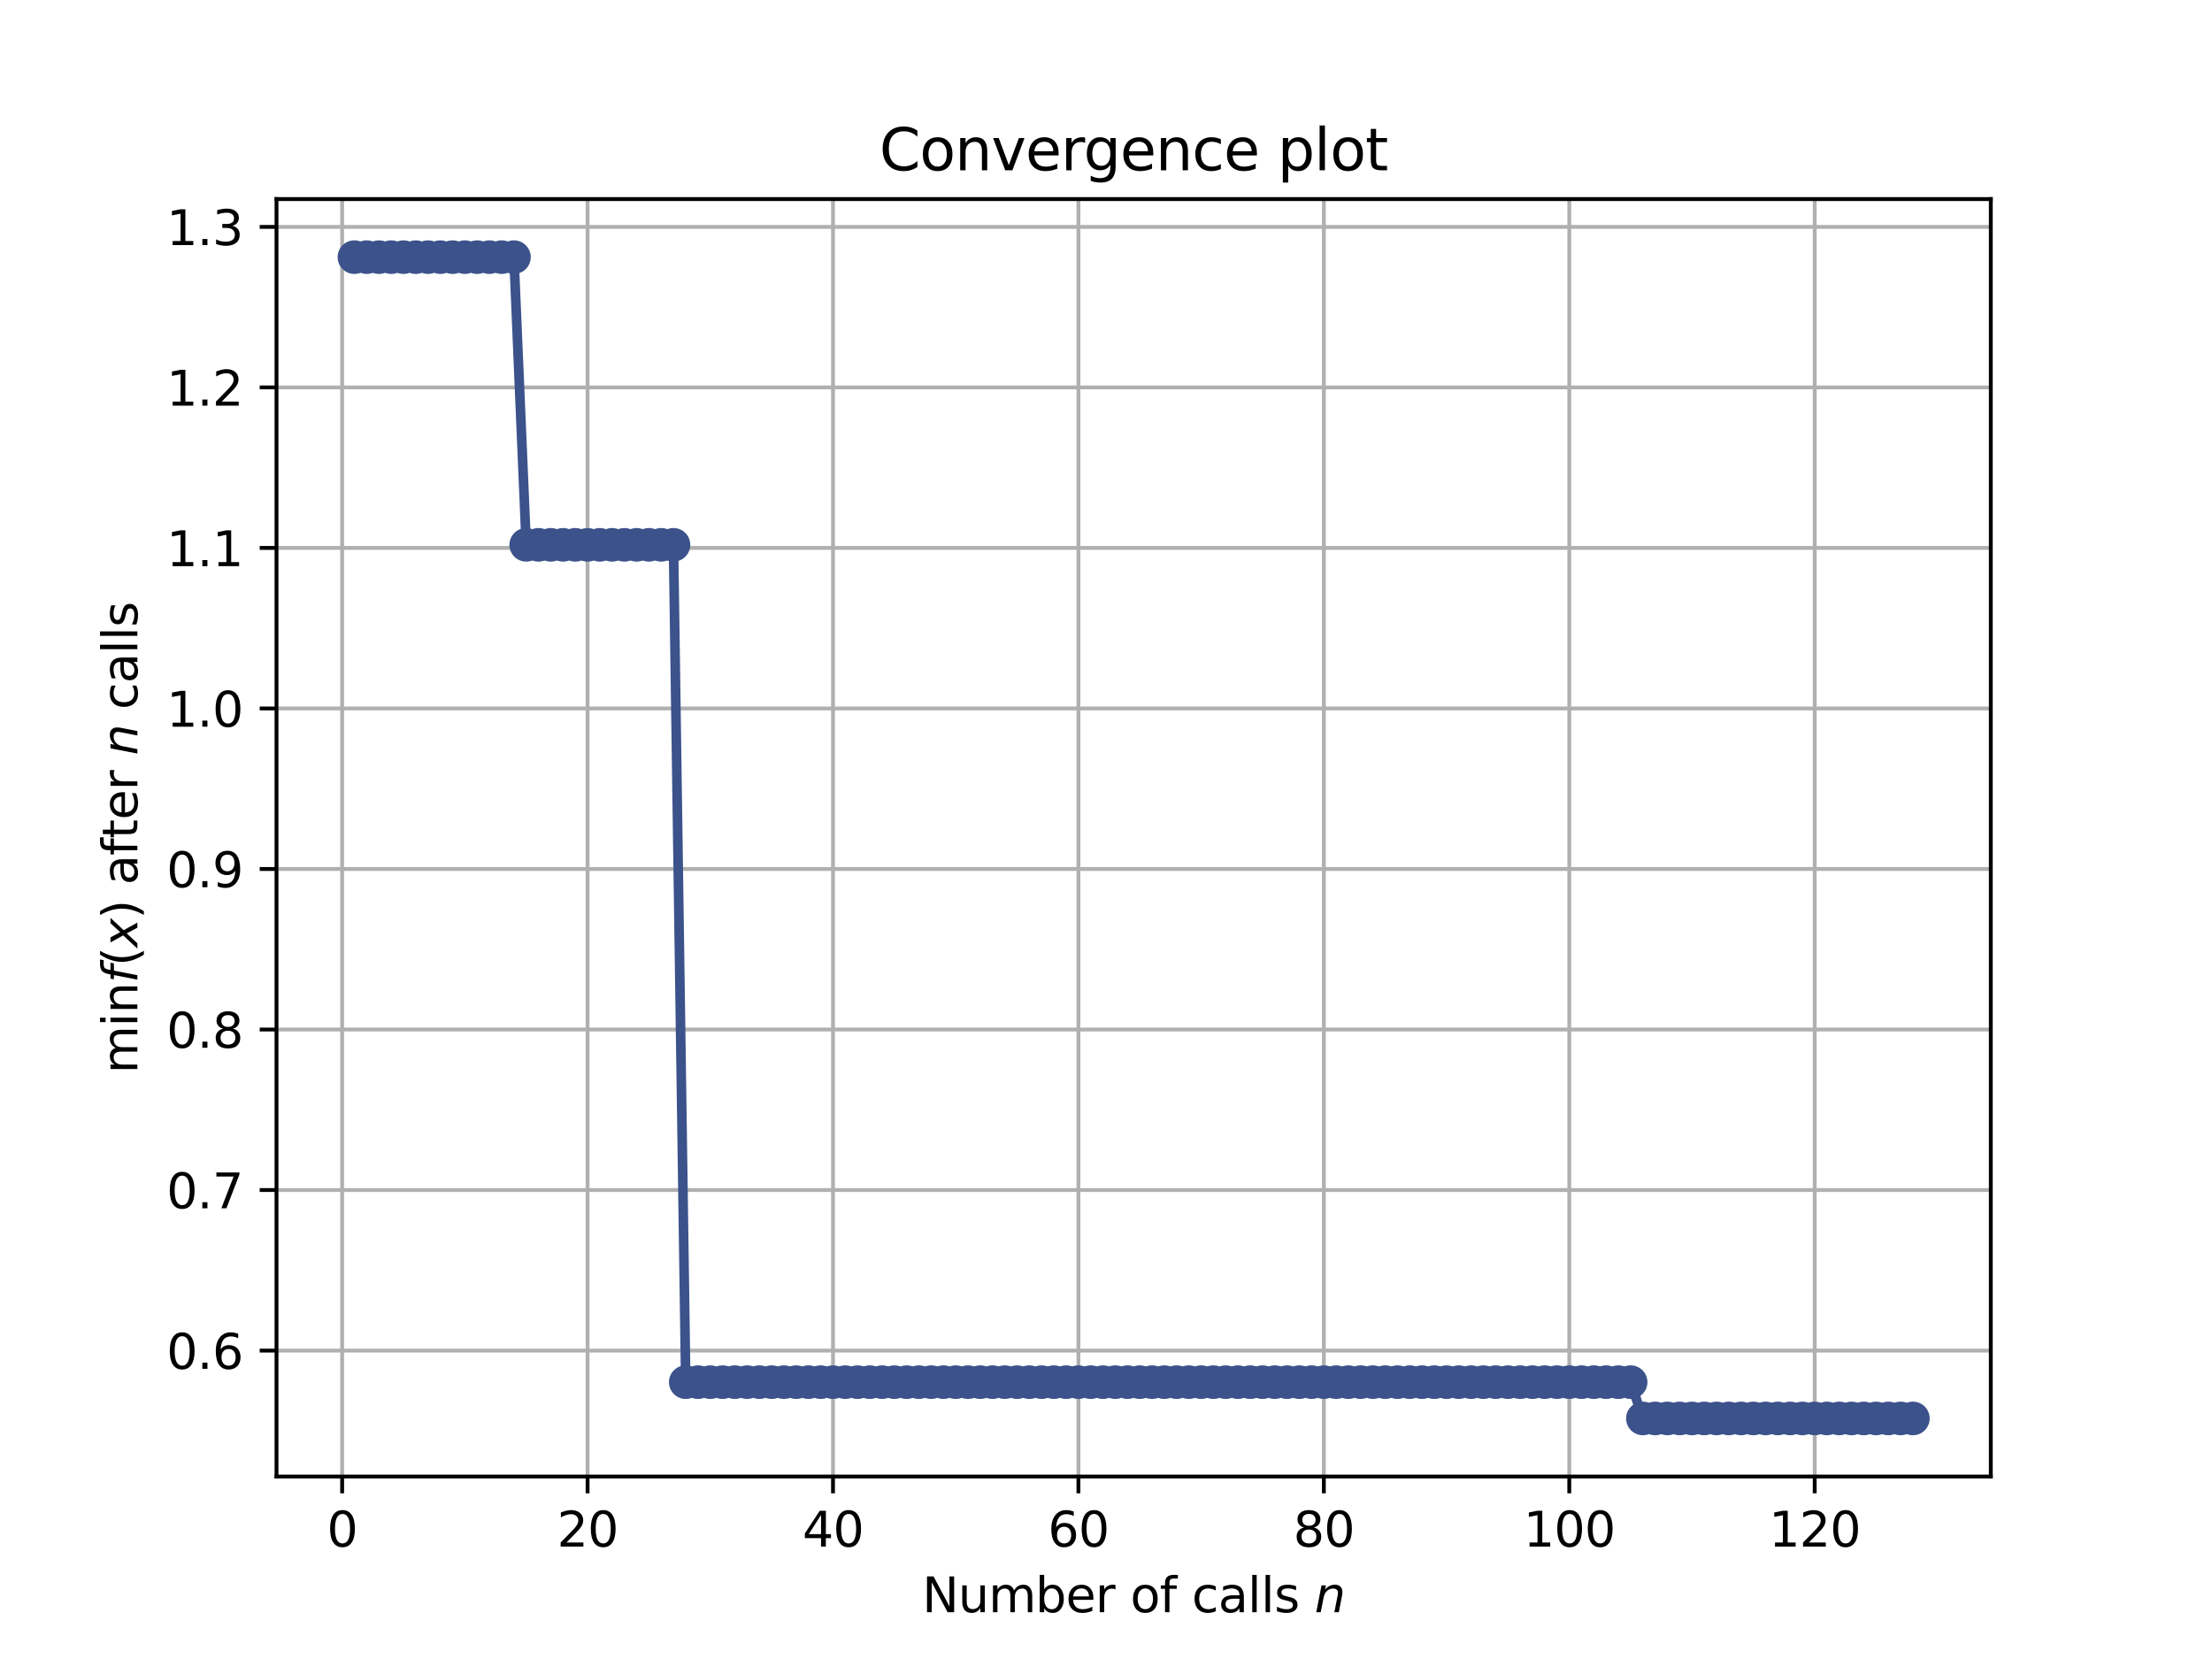 <?xml version="1.0" encoding="utf-8" standalone="no"?>
<!DOCTYPE svg PUBLIC "-//W3C//DTD SVG 1.1//EN"
  "http://www.w3.org/Graphics/SVG/1.1/DTD/svg11.dtd">
<svg height="345.6pt" version="1.1" viewBox="0 0 460.8 345.6" width="460.8pt" xmlns="http://www.w3.org/2000/svg" xmlns:xlink="http://www.w3.org/1999/xlink">
 <defs>
  <style type="text/css">*{stroke-linecap:butt;stroke-linejoin:round;}</style>
 </defs>
 <g id="figure_1">
  <g id="patch_1">
   <path d="M 0 345.6 
L 460.8 345.6 
L 460.8 0 
L 0 0 
z
" style="fill:#ffffff;"/>
  </g>
  <g id="axes_1">
   <g id="patch_2">
    <path d="M 57.6 307.584 
L 414.72 307.584 
L 414.72 41.472 
L 57.6 41.472 
z
" style="fill:#ffffff;"/>
   </g>
   <g id="matplotlib.axis_1">
    <g id="xtick_1">
     <g id="line2d_1">
      <path clip-path="url(#pe9deaa8c9c)" d="M 71.276 307.584 
L 71.276 41.472 
" style="fill:none;stroke:#b0b0b0;stroke-linecap:square;stroke-width:0.8;"/>
     </g>
     <g id="line2d_2">
      <defs>
       <path d="M 0 0 
L 0 3.5 
" id="m6b5980ab63" style="stroke:#000000;stroke-width:0.8;"/>
      </defs>
      <g>
       <use style="stroke:#000000;stroke-width:0.8;" x="71.276" xlink:href="#m6b5980ab63" y="307.584"/>
      </g>
     </g>
     <g id="text_1">
      <!-- 0 -->
      <g transform="translate(68.095 322.182)scale(0.1 -0.1)">
       <defs>
        <path d="M 2034 4250 
Q 1547 4250 1301 3770 
Q 1056 3291 1056 2328 
Q 1056 1369 1301 889 
Q 1547 409 2034 409 
Q 2525 409 2770 889 
Q 3016 1369 3016 2328 
Q 3016 3291 2770 3770 
Q 2525 4250 2034 4250 
z
M 2034 4750 
Q 2819 4750 3233 4129 
Q 3647 3509 3647 2328 
Q 3647 1150 3233 529 
Q 2819 -91 2034 -91 
Q 1250 -91 836 529 
Q 422 1150 422 2328 
Q 422 3509 836 4129 
Q 1250 4750 2034 4750 
z
" id="DejaVuSans-30" transform="scale(0.016)"/>
       </defs>
       <use xlink:href="#DejaVuSans-30"/>
      </g>
     </g>
    </g>
    <g id="xtick_2">
     <g id="line2d_3">
      <path clip-path="url(#pe9deaa8c9c)" d="M 122.403 307.584 
L 122.403 41.472 
" style="fill:none;stroke:#b0b0b0;stroke-linecap:square;stroke-width:0.8;"/>
     </g>
     <g id="line2d_4">
      <g>
       <use style="stroke:#000000;stroke-width:0.8;" x="122.403" xlink:href="#m6b5980ab63" y="307.584"/>
      </g>
     </g>
     <g id="text_2">
      <!-- 20 -->
      <g transform="translate(116.041 322.182)scale(0.1 -0.1)">
       <defs>
        <path d="M 1228 531 
L 3431 531 
L 3431 0 
L 469 0 
L 469 531 
Q 828 903 1448 1529 
Q 2069 2156 2228 2338 
Q 2531 2678 2651 2914 
Q 2772 3150 2772 3378 
Q 2772 3750 2511 3984 
Q 2250 4219 1831 4219 
Q 1534 4219 1204 4116 
Q 875 4013 500 3803 
L 500 4441 
Q 881 4594 1212 4672 
Q 1544 4750 1819 4750 
Q 2544 4750 2975 4387 
Q 3406 4025 3406 3419 
Q 3406 3131 3298 2873 
Q 3191 2616 2906 2266 
Q 2828 2175 2409 1742 
Q 1991 1309 1228 531 
z
" id="DejaVuSans-32" transform="scale(0.016)"/>
       </defs>
       <use xlink:href="#DejaVuSans-32"/>
       <use x="63.623" xlink:href="#DejaVuSans-30"/>
      </g>
     </g>
    </g>
    <g id="xtick_3">
     <g id="line2d_5">
      <path clip-path="url(#pe9deaa8c9c)" d="M 173.53 307.584 
L 173.53 41.472 
" style="fill:none;stroke:#b0b0b0;stroke-linecap:square;stroke-width:0.8;"/>
     </g>
     <g id="line2d_6">
      <g>
       <use style="stroke:#000000;stroke-width:0.8;" x="173.53" xlink:href="#m6b5980ab63" y="307.584"/>
      </g>
     </g>
     <g id="text_3">
      <!-- 40 -->
      <g transform="translate(167.167 322.182)scale(0.1 -0.1)">
       <defs>
        <path d="M 2419 4116 
L 825 1625 
L 2419 1625 
L 2419 4116 
z
M 2253 4666 
L 3047 4666 
L 3047 1625 
L 3713 1625 
L 3713 1100 
L 3047 1100 
L 3047 0 
L 2419 0 
L 2419 1100 
L 313 1100 
L 313 1709 
L 2253 4666 
z
" id="DejaVuSans-34" transform="scale(0.016)"/>
       </defs>
       <use xlink:href="#DejaVuSans-34"/>
       <use x="63.623" xlink:href="#DejaVuSans-30"/>
      </g>
     </g>
    </g>
    <g id="xtick_4">
     <g id="line2d_7">
      <path clip-path="url(#pe9deaa8c9c)" d="M 224.656 307.584 
L 224.656 41.472 
" style="fill:none;stroke:#b0b0b0;stroke-linecap:square;stroke-width:0.8;"/>
     </g>
     <g id="line2d_8">
      <g>
       <use style="stroke:#000000;stroke-width:0.8;" x="224.656" xlink:href="#m6b5980ab63" y="307.584"/>
      </g>
     </g>
     <g id="text_4">
      <!-- 60 -->
      <g transform="translate(218.294 322.182)scale(0.1 -0.1)">
       <defs>
        <path d="M 2113 2584 
Q 1688 2584 1439 2293 
Q 1191 2003 1191 1497 
Q 1191 994 1439 701 
Q 1688 409 2113 409 
Q 2538 409 2786 701 
Q 3034 994 3034 1497 
Q 3034 2003 2786 2293 
Q 2538 2584 2113 2584 
z
M 3366 4563 
L 3366 3988 
Q 3128 4100 2886 4159 
Q 2644 4219 2406 4219 
Q 1781 4219 1451 3797 
Q 1122 3375 1075 2522 
Q 1259 2794 1537 2939 
Q 1816 3084 2150 3084 
Q 2853 3084 3261 2657 
Q 3669 2231 3669 1497 
Q 3669 778 3244 343 
Q 2819 -91 2113 -91 
Q 1303 -91 875 529 
Q 447 1150 447 2328 
Q 447 3434 972 4092 
Q 1497 4750 2381 4750 
Q 2619 4750 2861 4703 
Q 3103 4656 3366 4563 
z
" id="DejaVuSans-36" transform="scale(0.016)"/>
       </defs>
       <use xlink:href="#DejaVuSans-36"/>
       <use x="63.623" xlink:href="#DejaVuSans-30"/>
      </g>
     </g>
    </g>
    <g id="xtick_5">
     <g id="line2d_9">
      <path clip-path="url(#pe9deaa8c9c)" d="M 275.783 307.584 
L 275.783 41.472 
" style="fill:none;stroke:#b0b0b0;stroke-linecap:square;stroke-width:0.8;"/>
     </g>
     <g id="line2d_10">
      <g>
       <use style="stroke:#000000;stroke-width:0.8;" x="275.783" xlink:href="#m6b5980ab63" y="307.584"/>
      </g>
     </g>
     <g id="text_5">
      <!-- 80 -->
      <g transform="translate(269.421 322.182)scale(0.1 -0.1)">
       <defs>
        <path d="M 2034 2216 
Q 1584 2216 1326 1975 
Q 1069 1734 1069 1313 
Q 1069 891 1326 650 
Q 1584 409 2034 409 
Q 2484 409 2743 651 
Q 3003 894 3003 1313 
Q 3003 1734 2745 1975 
Q 2488 2216 2034 2216 
z
M 1403 2484 
Q 997 2584 770 2862 
Q 544 3141 544 3541 
Q 544 4100 942 4425 
Q 1341 4750 2034 4750 
Q 2731 4750 3128 4425 
Q 3525 4100 3525 3541 
Q 3525 3141 3298 2862 
Q 3072 2584 2669 2484 
Q 3125 2378 3379 2068 
Q 3634 1759 3634 1313 
Q 3634 634 3220 271 
Q 2806 -91 2034 -91 
Q 1263 -91 848 271 
Q 434 634 434 1313 
Q 434 1759 690 2068 
Q 947 2378 1403 2484 
z
M 1172 3481 
Q 1172 3119 1398 2916 
Q 1625 2713 2034 2713 
Q 2441 2713 2670 2916 
Q 2900 3119 2900 3481 
Q 2900 3844 2670 4047 
Q 2441 4250 2034 4250 
Q 1625 4250 1398 4047 
Q 1172 3844 1172 3481 
z
" id="DejaVuSans-38" transform="scale(0.016)"/>
       </defs>
       <use xlink:href="#DejaVuSans-38"/>
       <use x="63.623" xlink:href="#DejaVuSans-30"/>
      </g>
     </g>
    </g>
    <g id="xtick_6">
     <g id="line2d_11">
      <path clip-path="url(#pe9deaa8c9c)" d="M 326.91 307.584 
L 326.91 41.472 
" style="fill:none;stroke:#b0b0b0;stroke-linecap:square;stroke-width:0.8;"/>
     </g>
     <g id="line2d_12">
      <g>
       <use style="stroke:#000000;stroke-width:0.8;" x="326.91" xlink:href="#m6b5980ab63" y="307.584"/>
      </g>
     </g>
     <g id="text_6">
      <!-- 100 -->
      <g transform="translate(317.366 322.182)scale(0.1 -0.1)">
       <defs>
        <path d="M 794 531 
L 1825 531 
L 1825 4091 
L 703 3866 
L 703 4441 
L 1819 4666 
L 2450 4666 
L 2450 531 
L 3481 531 
L 3481 0 
L 794 0 
L 794 531 
z
" id="DejaVuSans-31" transform="scale(0.016)"/>
       </defs>
       <use xlink:href="#DejaVuSans-31"/>
       <use x="63.623" xlink:href="#DejaVuSans-30"/>
       <use x="127.246" xlink:href="#DejaVuSans-30"/>
      </g>
     </g>
    </g>
    <g id="xtick_7">
     <g id="line2d_13">
      <path clip-path="url(#pe9deaa8c9c)" d="M 378.037 307.584 
L 378.037 41.472 
" style="fill:none;stroke:#b0b0b0;stroke-linecap:square;stroke-width:0.8;"/>
     </g>
     <g id="line2d_14">
      <g>
       <use style="stroke:#000000;stroke-width:0.8;" x="378.037" xlink:href="#m6b5980ab63" y="307.584"/>
      </g>
     </g>
     <g id="text_7">
      <!-- 120 -->
      <g transform="translate(368.493 322.182)scale(0.1 -0.1)">
       <use xlink:href="#DejaVuSans-31"/>
       <use x="63.623" xlink:href="#DejaVuSans-32"/>
       <use x="127.246" xlink:href="#DejaVuSans-30"/>
      </g>
     </g>
    </g>
    <g id="text_8">
     <!-- Number of calls $n$ -->
     <g transform="translate(192.11 335.861)scale(0.1 -0.1)">
      <defs>
       <path d="M 628 4666 
L 1478 4666 
L 3547 763 
L 3547 4666 
L 4159 4666 
L 4159 0 
L 3309 0 
L 1241 3903 
L 1241 0 
L 628 0 
L 628 4666 
z
" id="DejaVuSans-4e" transform="scale(0.016)"/>
       <path d="M 544 1381 
L 544 3500 
L 1119 3500 
L 1119 1403 
Q 1119 906 1312 657 
Q 1506 409 1894 409 
Q 2359 409 2629 706 
Q 2900 1003 2900 1516 
L 2900 3500 
L 3475 3500 
L 3475 0 
L 2900 0 
L 2900 538 
Q 2691 219 2414 64 
Q 2138 -91 1772 -91 
Q 1169 -91 856 284 
Q 544 659 544 1381 
z
M 1991 3584 
L 1991 3584 
z
" id="DejaVuSans-75" transform="scale(0.016)"/>
       <path d="M 3328 2828 
Q 3544 3216 3844 3400 
Q 4144 3584 4550 3584 
Q 5097 3584 5394 3201 
Q 5691 2819 5691 2113 
L 5691 0 
L 5113 0 
L 5113 2094 
Q 5113 2597 4934 2840 
Q 4756 3084 4391 3084 
Q 3944 3084 3684 2787 
Q 3425 2491 3425 1978 
L 3425 0 
L 2847 0 
L 2847 2094 
Q 2847 2600 2669 2842 
Q 2491 3084 2119 3084 
Q 1678 3084 1418 2786 
Q 1159 2488 1159 1978 
L 1159 0 
L 581 0 
L 581 3500 
L 1159 3500 
L 1159 2956 
Q 1356 3278 1631 3431 
Q 1906 3584 2284 3584 
Q 2666 3584 2933 3390 
Q 3200 3197 3328 2828 
z
" id="DejaVuSans-6d" transform="scale(0.016)"/>
       <path d="M 3116 1747 
Q 3116 2381 2855 2742 
Q 2594 3103 2138 3103 
Q 1681 3103 1420 2742 
Q 1159 2381 1159 1747 
Q 1159 1113 1420 752 
Q 1681 391 2138 391 
Q 2594 391 2855 752 
Q 3116 1113 3116 1747 
z
M 1159 2969 
Q 1341 3281 1617 3432 
Q 1894 3584 2278 3584 
Q 2916 3584 3314 3078 
Q 3713 2572 3713 1747 
Q 3713 922 3314 415 
Q 2916 -91 2278 -91 
Q 1894 -91 1617 61 
Q 1341 213 1159 525 
L 1159 0 
L 581 0 
L 581 4863 
L 1159 4863 
L 1159 2969 
z
" id="DejaVuSans-62" transform="scale(0.016)"/>
       <path d="M 3597 1894 
L 3597 1613 
L 953 1613 
Q 991 1019 1311 708 
Q 1631 397 2203 397 
Q 2534 397 2845 478 
Q 3156 559 3463 722 
L 3463 178 
Q 3153 47 2828 -22 
Q 2503 -91 2169 -91 
Q 1331 -91 842 396 
Q 353 884 353 1716 
Q 353 2575 817 3079 
Q 1281 3584 2069 3584 
Q 2775 3584 3186 3129 
Q 3597 2675 3597 1894 
z
M 3022 2063 
Q 3016 2534 2758 2815 
Q 2500 3097 2075 3097 
Q 1594 3097 1305 2825 
Q 1016 2553 972 2059 
L 3022 2063 
z
" id="DejaVuSans-65" transform="scale(0.016)"/>
       <path d="M 2631 2963 
Q 2534 3019 2420 3045 
Q 2306 3072 2169 3072 
Q 1681 3072 1420 2755 
Q 1159 2438 1159 1844 
L 1159 0 
L 581 0 
L 581 3500 
L 1159 3500 
L 1159 2956 
Q 1341 3275 1631 3429 
Q 1922 3584 2338 3584 
Q 2397 3584 2469 3576 
Q 2541 3569 2628 3553 
L 2631 2963 
z
" id="DejaVuSans-72" transform="scale(0.016)"/>
       <path id="DejaVuSans-20" transform="scale(0.016)"/>
       <path d="M 1959 3097 
Q 1497 3097 1228 2736 
Q 959 2375 959 1747 
Q 959 1119 1226 758 
Q 1494 397 1959 397 
Q 2419 397 2687 759 
Q 2956 1122 2956 1747 
Q 2956 2369 2687 2733 
Q 2419 3097 1959 3097 
z
M 1959 3584 
Q 2709 3584 3137 3096 
Q 3566 2609 3566 1747 
Q 3566 888 3137 398 
Q 2709 -91 1959 -91 
Q 1206 -91 779 398 
Q 353 888 353 1747 
Q 353 2609 779 3096 
Q 1206 3584 1959 3584 
z
" id="DejaVuSans-6f" transform="scale(0.016)"/>
       <path d="M 2375 4863 
L 2375 4384 
L 1825 4384 
Q 1516 4384 1395 4259 
Q 1275 4134 1275 3809 
L 1275 3500 
L 2222 3500 
L 2222 3053 
L 1275 3053 
L 1275 0 
L 697 0 
L 697 3053 
L 147 3053 
L 147 3500 
L 697 3500 
L 697 3744 
Q 697 4328 969 4595 
Q 1241 4863 1831 4863 
L 2375 4863 
z
" id="DejaVuSans-66" transform="scale(0.016)"/>
       <path d="M 3122 3366 
L 3122 2828 
Q 2878 2963 2633 3030 
Q 2388 3097 2138 3097 
Q 1578 3097 1268 2742 
Q 959 2388 959 1747 
Q 959 1106 1268 751 
Q 1578 397 2138 397 
Q 2388 397 2633 464 
Q 2878 531 3122 666 
L 3122 134 
Q 2881 22 2623 -34 
Q 2366 -91 2075 -91 
Q 1284 -91 818 406 
Q 353 903 353 1747 
Q 353 2603 823 3093 
Q 1294 3584 2113 3584 
Q 2378 3584 2631 3529 
Q 2884 3475 3122 3366 
z
" id="DejaVuSans-63" transform="scale(0.016)"/>
       <path d="M 2194 1759 
Q 1497 1759 1228 1600 
Q 959 1441 959 1056 
Q 959 750 1161 570 
Q 1363 391 1709 391 
Q 2188 391 2477 730 
Q 2766 1069 2766 1631 
L 2766 1759 
L 2194 1759 
z
M 3341 1997 
L 3341 0 
L 2766 0 
L 2766 531 
Q 2569 213 2275 61 
Q 1981 -91 1556 -91 
Q 1019 -91 701 211 
Q 384 513 384 1019 
Q 384 1609 779 1909 
Q 1175 2209 1959 2209 
L 2766 2209 
L 2766 2266 
Q 2766 2663 2505 2880 
Q 2244 3097 1772 3097 
Q 1472 3097 1187 3025 
Q 903 2953 641 2809 
L 641 3341 
Q 956 3463 1253 3523 
Q 1550 3584 1831 3584 
Q 2591 3584 2966 3190 
Q 3341 2797 3341 1997 
z
" id="DejaVuSans-61" transform="scale(0.016)"/>
       <path d="M 603 4863 
L 1178 4863 
L 1178 0 
L 603 0 
L 603 4863 
z
" id="DejaVuSans-6c" transform="scale(0.016)"/>
       <path d="M 2834 3397 
L 2834 2853 
Q 2591 2978 2328 3040 
Q 2066 3103 1784 3103 
Q 1356 3103 1142 2972 
Q 928 2841 928 2578 
Q 928 2378 1081 2264 
Q 1234 2150 1697 2047 
L 1894 2003 
Q 2506 1872 2764 1633 
Q 3022 1394 3022 966 
Q 3022 478 2636 193 
Q 2250 -91 1575 -91 
Q 1294 -91 989 -36 
Q 684 19 347 128 
L 347 722 
Q 666 556 975 473 
Q 1284 391 1588 391 
Q 1994 391 2212 530 
Q 2431 669 2431 922 
Q 2431 1156 2273 1281 
Q 2116 1406 1581 1522 
L 1381 1569 
Q 847 1681 609 1914 
Q 372 2147 372 2553 
Q 372 3047 722 3315 
Q 1072 3584 1716 3584 
Q 2034 3584 2315 3537 
Q 2597 3491 2834 3397 
z
" id="DejaVuSans-73" transform="scale(0.016)"/>
       <path d="M 3566 2113 
L 3156 0 
L 2578 0 
L 2988 2091 
Q 3016 2238 3031 2350 
Q 3047 2463 3047 2528 
Q 3047 2791 2881 2937 
Q 2716 3084 2419 3084 
Q 1956 3084 1622 2776 
Q 1288 2469 1184 1941 
L 800 0 
L 225 0 
L 903 3500 
L 1478 3500 
L 1363 2950 
Q 1603 3253 1940 3418 
Q 2278 3584 2650 3584 
Q 3113 3584 3367 3334 
Q 3622 3084 3622 2631 
Q 3622 2519 3608 2391 
Q 3594 2263 3566 2113 
z
" id="DejaVuSans-Oblique-6e" transform="scale(0.016)"/>
      </defs>
      <use transform="translate(0 0.016)" xlink:href="#DejaVuSans-4e"/>
      <use transform="translate(74.805 0.016)" xlink:href="#DejaVuSans-75"/>
      <use transform="translate(138.184 0.016)" xlink:href="#DejaVuSans-6d"/>
      <use transform="translate(235.596 0.016)" xlink:href="#DejaVuSans-62"/>
      <use transform="translate(299.072 0.016)" xlink:href="#DejaVuSans-65"/>
      <use transform="translate(360.596 0.016)" xlink:href="#DejaVuSans-72"/>
      <use transform="translate(401.709 0.016)" xlink:href="#DejaVuSans-20"/>
      <use transform="translate(433.496 0.016)" xlink:href="#DejaVuSans-6f"/>
      <use transform="translate(494.678 0.016)" xlink:href="#DejaVuSans-66"/>
      <use transform="translate(529.883 0.016)" xlink:href="#DejaVuSans-20"/>
      <use transform="translate(561.67 0.016)" xlink:href="#DejaVuSans-63"/>
      <use transform="translate(616.65 0.016)" xlink:href="#DejaVuSans-61"/>
      <use transform="translate(677.93 0.016)" xlink:href="#DejaVuSans-6c"/>
      <use transform="translate(705.713 0.016)" xlink:href="#DejaVuSans-6c"/>
      <use transform="translate(733.496 0.016)" xlink:href="#DejaVuSans-73"/>
      <use transform="translate(785.596 0.016)" xlink:href="#DejaVuSans-20"/>
      <use transform="translate(817.383 0.016)" xlink:href="#DejaVuSans-Oblique-6e"/>
     </g>
    </g>
   </g>
   <g id="matplotlib.axis_2">
    <g id="ytick_1">
     <g id="line2d_15">
      <path clip-path="url(#pe9deaa8c9c)" d="M 57.6 281.351 
L 414.72 281.351 
" style="fill:none;stroke:#b0b0b0;stroke-linecap:square;stroke-width:0.8;"/>
     </g>
     <g id="line2d_16">
      <defs>
       <path d="M 0 0 
L -3.5 0 
" id="m6b91980acf" style="stroke:#000000;stroke-width:0.8;"/>
      </defs>
      <g>
       <use style="stroke:#000000;stroke-width:0.8;" x="57.6" xlink:href="#m6b91980acf" y="281.351"/>
      </g>
     </g>
     <g id="text_9">
      <!-- 0.6 -->
      <g transform="translate(34.697 285.15)scale(0.1 -0.1)">
       <defs>
        <path d="M 684 794 
L 1344 794 
L 1344 0 
L 684 0 
L 684 794 
z
" id="DejaVuSans-2e" transform="scale(0.016)"/>
       </defs>
       <use xlink:href="#DejaVuSans-30"/>
       <use x="63.623" xlink:href="#DejaVuSans-2e"/>
       <use x="95.41" xlink:href="#DejaVuSans-36"/>
      </g>
     </g>
    </g>
    <g id="ytick_2">
     <g id="line2d_17">
      <path clip-path="url(#pe9deaa8c9c)" d="M 57.6 247.909 
L 414.72 247.909 
" style="fill:none;stroke:#b0b0b0;stroke-linecap:square;stroke-width:0.8;"/>
     </g>
     <g id="line2d_18">
      <g>
       <use style="stroke:#000000;stroke-width:0.8;" x="57.6" xlink:href="#m6b91980acf" y="247.909"/>
      </g>
     </g>
     <g id="text_10">
      <!-- 0.7 -->
      <g transform="translate(34.697 251.708)scale(0.1 -0.1)">
       <defs>
        <path d="M 525 4666 
L 3525 4666 
L 3525 4397 
L 1831 0 
L 1172 0 
L 2766 4134 
L 525 4134 
L 525 4666 
z
" id="DejaVuSans-37" transform="scale(0.016)"/>
       </defs>
       <use xlink:href="#DejaVuSans-30"/>
       <use x="63.623" xlink:href="#DejaVuSans-2e"/>
       <use x="95.41" xlink:href="#DejaVuSans-37"/>
      </g>
     </g>
    </g>
    <g id="ytick_3">
     <g id="line2d_19">
      <path clip-path="url(#pe9deaa8c9c)" d="M 57.6 214.468 
L 414.72 214.468 
" style="fill:none;stroke:#b0b0b0;stroke-linecap:square;stroke-width:0.8;"/>
     </g>
     <g id="line2d_20">
      <g>
       <use style="stroke:#000000;stroke-width:0.8;" x="57.6" xlink:href="#m6b91980acf" y="214.468"/>
      </g>
     </g>
     <g id="text_11">
      <!-- 0.8 -->
      <g transform="translate(34.697 218.267)scale(0.1 -0.1)">
       <use xlink:href="#DejaVuSans-30"/>
       <use x="63.623" xlink:href="#DejaVuSans-2e"/>
       <use x="95.41" xlink:href="#DejaVuSans-38"/>
      </g>
     </g>
    </g>
    <g id="ytick_4">
     <g id="line2d_21">
      <path clip-path="url(#pe9deaa8c9c)" d="M 57.6 181.026 
L 414.72 181.026 
" style="fill:none;stroke:#b0b0b0;stroke-linecap:square;stroke-width:0.8;"/>
     </g>
     <g id="line2d_22">
      <g>
       <use style="stroke:#000000;stroke-width:0.8;" x="57.6" xlink:href="#m6b91980acf" y="181.026"/>
      </g>
     </g>
     <g id="text_12">
      <!-- 0.9 -->
      <g transform="translate(34.697 184.826)scale(0.1 -0.1)">
       <defs>
        <path d="M 703 97 
L 703 672 
Q 941 559 1184 500 
Q 1428 441 1663 441 
Q 2288 441 2617 861 
Q 2947 1281 2994 2138 
Q 2813 1869 2534 1725 
Q 2256 1581 1919 1581 
Q 1219 1581 811 2004 
Q 403 2428 403 3163 
Q 403 3881 828 4315 
Q 1253 4750 1959 4750 
Q 2769 4750 3195 4129 
Q 3622 3509 3622 2328 
Q 3622 1225 3098 567 
Q 2575 -91 1691 -91 
Q 1453 -91 1209 -44 
Q 966 3 703 97 
z
M 1959 2075 
Q 2384 2075 2632 2365 
Q 2881 2656 2881 3163 
Q 2881 3666 2632 3958 
Q 2384 4250 1959 4250 
Q 1534 4250 1286 3958 
Q 1038 3666 1038 3163 
Q 1038 2656 1286 2365 
Q 1534 2075 1959 2075 
z
" id="DejaVuSans-39" transform="scale(0.016)"/>
       </defs>
       <use xlink:href="#DejaVuSans-30"/>
       <use x="63.623" xlink:href="#DejaVuSans-2e"/>
       <use x="95.41" xlink:href="#DejaVuSans-39"/>
      </g>
     </g>
    </g>
    <g id="ytick_5">
     <g id="line2d_23">
      <path clip-path="url(#pe9deaa8c9c)" d="M 57.6 147.585 
L 414.72 147.585 
" style="fill:none;stroke:#b0b0b0;stroke-linecap:square;stroke-width:0.8;"/>
     </g>
     <g id="line2d_24">
      <g>
       <use style="stroke:#000000;stroke-width:0.8;" x="57.6" xlink:href="#m6b91980acf" y="147.585"/>
      </g>
     </g>
     <g id="text_13">
      <!-- 1.0 -->
      <g transform="translate(34.697 151.384)scale(0.1 -0.1)">
       <use xlink:href="#DejaVuSans-31"/>
       <use x="63.623" xlink:href="#DejaVuSans-2e"/>
       <use x="95.41" xlink:href="#DejaVuSans-30"/>
      </g>
     </g>
    </g>
    <g id="ytick_6">
     <g id="line2d_25">
      <path clip-path="url(#pe9deaa8c9c)" d="M 57.6 114.144 
L 414.72 114.144 
" style="fill:none;stroke:#b0b0b0;stroke-linecap:square;stroke-width:0.8;"/>
     </g>
     <g id="line2d_26">
      <g>
       <use style="stroke:#000000;stroke-width:0.8;" x="57.6" xlink:href="#m6b91980acf" y="114.144"/>
      </g>
     </g>
     <g id="text_14">
      <!-- 1.1 -->
      <g transform="translate(34.697 117.943)scale(0.1 -0.1)">
       <use xlink:href="#DejaVuSans-31"/>
       <use x="63.623" xlink:href="#DejaVuSans-2e"/>
       <use x="95.41" xlink:href="#DejaVuSans-31"/>
      </g>
     </g>
    </g>
    <g id="ytick_7">
     <g id="line2d_27">
      <path clip-path="url(#pe9deaa8c9c)" d="M 57.6 80.702 
L 414.72 80.702 
" style="fill:none;stroke:#b0b0b0;stroke-linecap:square;stroke-width:0.8;"/>
     </g>
     <g id="line2d_28">
      <g>
       <use style="stroke:#000000;stroke-width:0.8;" x="57.6" xlink:href="#m6b91980acf" y="80.702"/>
      </g>
     </g>
     <g id="text_15">
      <!-- 1.2 -->
      <g transform="translate(34.697 84.502)scale(0.1 -0.1)">
       <use xlink:href="#DejaVuSans-31"/>
       <use x="63.623" xlink:href="#DejaVuSans-2e"/>
       <use x="95.41" xlink:href="#DejaVuSans-32"/>
      </g>
     </g>
    </g>
    <g id="ytick_8">
     <g id="line2d_29">
      <path clip-path="url(#pe9deaa8c9c)" d="M 57.6 47.261 
L 414.72 47.261 
" style="fill:none;stroke:#b0b0b0;stroke-linecap:square;stroke-width:0.8;"/>
     </g>
     <g id="line2d_30">
      <g>
       <use style="stroke:#000000;stroke-width:0.8;" x="57.6" xlink:href="#m6b91980acf" y="47.261"/>
      </g>
     </g>
     <g id="text_16">
      <!-- 1.3 -->
      <g transform="translate(34.697 51.06)scale(0.1 -0.1)">
       <defs>
        <path d="M 2597 2516 
Q 3050 2419 3304 2112 
Q 3559 1806 3559 1356 
Q 3559 666 3084 287 
Q 2609 -91 1734 -91 
Q 1441 -91 1130 -33 
Q 819 25 488 141 
L 488 750 
Q 750 597 1062 519 
Q 1375 441 1716 441 
Q 2309 441 2620 675 
Q 2931 909 2931 1356 
Q 2931 1769 2642 2001 
Q 2353 2234 1838 2234 
L 1294 2234 
L 1294 2753 
L 1863 2753 
Q 2328 2753 2575 2939 
Q 2822 3125 2822 3475 
Q 2822 3834 2567 4026 
Q 2313 4219 1838 4219 
Q 1578 4219 1281 4162 
Q 984 4106 628 3988 
L 628 4550 
Q 988 4650 1302 4700 
Q 1616 4750 1894 4750 
Q 2613 4750 3031 4423 
Q 3450 4097 3450 3541 
Q 3450 3153 3228 2886 
Q 3006 2619 2597 2516 
z
" id="DejaVuSans-33" transform="scale(0.016)"/>
       </defs>
       <use xlink:href="#DejaVuSans-31"/>
       <use x="63.623" xlink:href="#DejaVuSans-2e"/>
       <use x="95.41" xlink:href="#DejaVuSans-33"/>
      </g>
     </g>
    </g>
    <g id="text_17">
     <!-- $\min f(x)$ after $n$ calls -->
     <g transform="translate(28.617 223.628)rotate(-90)scale(0.1 -0.1)">
      <defs>
       <path d="M 603 3500 
L 1178 3500 
L 1178 0 
L 603 0 
L 603 3500 
z
M 603 4863 
L 1178 4863 
L 1178 4134 
L 603 4134 
L 603 4863 
z
" id="DejaVuSans-69" transform="scale(0.016)"/>
       <path d="M 3513 2113 
L 3513 0 
L 2938 0 
L 2938 2094 
Q 2938 2591 2744 2837 
Q 2550 3084 2163 3084 
Q 1697 3084 1428 2787 
Q 1159 2491 1159 1978 
L 1159 0 
L 581 0 
L 581 3500 
L 1159 3500 
L 1159 2956 
Q 1366 3272 1645 3428 
Q 1925 3584 2291 3584 
Q 2894 3584 3203 3211 
Q 3513 2838 3513 2113 
z
" id="DejaVuSans-6e" transform="scale(0.016)"/>
       <path d="M 3059 4863 
L 2969 4384 
L 2419 4384 
Q 2106 4384 1964 4261 
Q 1822 4138 1753 3809 
L 1691 3500 
L 2638 3500 
L 2553 3053 
L 1606 3053 
L 1013 0 
L 434 0 
L 1031 3053 
L 481 3053 
L 563 3500 
L 1113 3500 
L 1159 3744 
Q 1278 4363 1576 4613 
Q 1875 4863 2516 4863 
L 3059 4863 
z
" id="DejaVuSans-Oblique-66" transform="scale(0.016)"/>
       <path d="M 1984 4856 
Q 1566 4138 1362 3434 
Q 1159 2731 1159 2009 
Q 1159 1288 1364 580 
Q 1569 -128 1984 -844 
L 1484 -844 
Q 1016 -109 783 600 
Q 550 1309 550 2009 
Q 550 2706 781 3412 
Q 1013 4119 1484 4856 
L 1984 4856 
z
" id="DejaVuSans-28" transform="scale(0.016)"/>
       <path d="M 3841 3500 
L 2234 1784 
L 3219 0 
L 2559 0 
L 1819 1388 
L 531 0 
L -166 0 
L 1556 1844 
L 641 3500 
L 1300 3500 
L 1972 2234 
L 3144 3500 
L 3841 3500 
z
" id="DejaVuSans-Oblique-78" transform="scale(0.016)"/>
       <path d="M 513 4856 
L 1013 4856 
Q 1481 4119 1714 3412 
Q 1947 2706 1947 2009 
Q 1947 1309 1714 600 
Q 1481 -109 1013 -844 
L 513 -844 
Q 928 -128 1133 580 
Q 1338 1288 1338 2009 
Q 1338 2731 1133 3434 
Q 928 4138 513 4856 
z
" id="DejaVuSans-29" transform="scale(0.016)"/>
       <path d="M 1172 4494 
L 1172 3500 
L 2356 3500 
L 2356 3053 
L 1172 3053 
L 1172 1153 
Q 1172 725 1289 603 
Q 1406 481 1766 481 
L 2356 481 
L 2356 0 
L 1766 0 
Q 1100 0 847 248 
Q 594 497 594 1153 
L 594 3053 
L 172 3053 
L 172 3500 
L 594 3500 
L 594 4494 
L 1172 4494 
z
" id="DejaVuSans-74" transform="scale(0.016)"/>
      </defs>
      <use transform="translate(0 0.016)" xlink:href="#DejaVuSans-6d"/>
      <use transform="translate(97.412 0.016)" xlink:href="#DejaVuSans-69"/>
      <use transform="translate(125.195 0.016)" xlink:href="#DejaVuSans-6e"/>
      <use transform="translate(188.574 0.016)" xlink:href="#DejaVuSans-Oblique-66"/>
      <use transform="translate(223.779 0.016)" xlink:href="#DejaVuSans-28"/>
      <use transform="translate(262.793 0.016)" xlink:href="#DejaVuSans-Oblique-78"/>
      <use transform="translate(321.973 0.016)" xlink:href="#DejaVuSans-29"/>
      <use transform="translate(360.986 0.016)" xlink:href="#DejaVuSans-20"/>
      <use transform="translate(392.773 0.016)" xlink:href="#DejaVuSans-61"/>
      <use transform="translate(454.053 0.016)" xlink:href="#DejaVuSans-66"/>
      <use transform="translate(489.258 0.016)" xlink:href="#DejaVuSans-74"/>
      <use transform="translate(528.467 0.016)" xlink:href="#DejaVuSans-65"/>
      <use transform="translate(589.99 0.016)" xlink:href="#DejaVuSans-72"/>
      <use transform="translate(631.104 0.016)" xlink:href="#DejaVuSans-20"/>
      <use transform="translate(662.891 0.016)" xlink:href="#DejaVuSans-Oblique-6e"/>
      <use transform="translate(726.27 0.016)" xlink:href="#DejaVuSans-20"/>
      <use transform="translate(758.057 0.016)" xlink:href="#DejaVuSans-63"/>
      <use transform="translate(813.037 0.016)" xlink:href="#DejaVuSans-61"/>
      <use transform="translate(874.316 0.016)" xlink:href="#DejaVuSans-6c"/>
      <use transform="translate(902.1 0.016)" xlink:href="#DejaVuSans-6c"/>
      <use transform="translate(929.883 0.016)" xlink:href="#DejaVuSans-73"/>
     </g>
    </g>
   </g>
   <g id="line2d_31">
    <path clip-path="url(#pe9deaa8c9c)" d="M 73.833 53.568 
L 107.065 53.568 
L 109.621 113.497 
L 140.297 113.497 
L 142.854 287.929 
L 339.692 287.929 
L 342.248 295.488 
L 398.487 295.488 
L 398.487 295.488 
" style="fill:none;stroke:#3b528b;stroke-linecap:square;stroke-width:2;"/>
    <defs>
     <path d="M 0 3 
C 0.796 3 1.559 2.684 2.121 2.121 
C 2.684 1.559 3 0.796 3 0 
C 3 -0.796 2.684 -1.559 2.121 -2.121 
C 1.559 -2.684 0.796 -3 0 -3 
C -0.796 -3 -1.559 -2.684 -2.121 -2.121 
C -2.684 -1.559 -3 -0.796 -3 0 
C -3 0.796 -2.684 1.559 -2.121 2.121 
C -1.559 2.684 -0.796 3 0 3 
z
" id="m53975c7a23" style="stroke:#3b528b;"/>
    </defs>
    <g clip-path="url(#pe9deaa8c9c)">
     <use style="fill:#3b528b;stroke:#3b528b;" x="73.833" xlink:href="#m53975c7a23" y="53.568"/>
     <use style="fill:#3b528b;stroke:#3b528b;" x="76.389" xlink:href="#m53975c7a23" y="53.568"/>
     <use style="fill:#3b528b;stroke:#3b528b;" x="78.945" xlink:href="#m53975c7a23" y="53.568"/>
     <use style="fill:#3b528b;stroke:#3b528b;" x="81.502" xlink:href="#m53975c7a23" y="53.568"/>
     <use style="fill:#3b528b;stroke:#3b528b;" x="84.058" xlink:href="#m53975c7a23" y="53.568"/>
     <use style="fill:#3b528b;stroke:#3b528b;" x="86.614" xlink:href="#m53975c7a23" y="53.568"/>
     <use style="fill:#3b528b;stroke:#3b528b;" x="89.171" xlink:href="#m53975c7a23" y="53.568"/>
     <use style="fill:#3b528b;stroke:#3b528b;" x="91.727" xlink:href="#m53975c7a23" y="53.568"/>
     <use style="fill:#3b528b;stroke:#3b528b;" x="94.283" xlink:href="#m53975c7a23" y="53.568"/>
     <use style="fill:#3b528b;stroke:#3b528b;" x="96.84" xlink:href="#m53975c7a23" y="53.568"/>
     <use style="fill:#3b528b;stroke:#3b528b;" x="99.396" xlink:href="#m53975c7a23" y="53.568"/>
     <use style="fill:#3b528b;stroke:#3b528b;" x="101.952" xlink:href="#m53975c7a23" y="53.568"/>
     <use style="fill:#3b528b;stroke:#3b528b;" x="104.509" xlink:href="#m53975c7a23" y="53.568"/>
     <use style="fill:#3b528b;stroke:#3b528b;" x="107.065" xlink:href="#m53975c7a23" y="53.568"/>
     <use style="fill:#3b528b;stroke:#3b528b;" x="109.621" xlink:href="#m53975c7a23" y="113.497"/>
     <use style="fill:#3b528b;stroke:#3b528b;" x="112.178" xlink:href="#m53975c7a23" y="113.497"/>
     <use style="fill:#3b528b;stroke:#3b528b;" x="114.734" xlink:href="#m53975c7a23" y="113.497"/>
     <use style="fill:#3b528b;stroke:#3b528b;" x="117.29" xlink:href="#m53975c7a23" y="113.497"/>
     <use style="fill:#3b528b;stroke:#3b528b;" x="119.847" xlink:href="#m53975c7a23" y="113.497"/>
     <use style="fill:#3b528b;stroke:#3b528b;" x="122.403" xlink:href="#m53975c7a23" y="113.497"/>
     <use style="fill:#3b528b;stroke:#3b528b;" x="124.959" xlink:href="#m53975c7a23" y="113.497"/>
     <use style="fill:#3b528b;stroke:#3b528b;" x="127.516" xlink:href="#m53975c7a23" y="113.497"/>
     <use style="fill:#3b528b;stroke:#3b528b;" x="130.072" xlink:href="#m53975c7a23" y="113.497"/>
     <use style="fill:#3b528b;stroke:#3b528b;" x="132.628" xlink:href="#m53975c7a23" y="113.497"/>
     <use style="fill:#3b528b;stroke:#3b528b;" x="135.185" xlink:href="#m53975c7a23" y="113.497"/>
     <use style="fill:#3b528b;stroke:#3b528b;" x="137.741" xlink:href="#m53975c7a23" y="113.497"/>
     <use style="fill:#3b528b;stroke:#3b528b;" x="140.297" xlink:href="#m53975c7a23" y="113.497"/>
     <use style="fill:#3b528b;stroke:#3b528b;" x="142.854" xlink:href="#m53975c7a23" y="287.929"/>
     <use style="fill:#3b528b;stroke:#3b528b;" x="145.41" xlink:href="#m53975c7a23" y="287.929"/>
     <use style="fill:#3b528b;stroke:#3b528b;" x="147.966" xlink:href="#m53975c7a23" y="287.929"/>
     <use style="fill:#3b528b;stroke:#3b528b;" x="150.523" xlink:href="#m53975c7a23" y="287.929"/>
     <use style="fill:#3b528b;stroke:#3b528b;" x="153.079" xlink:href="#m53975c7a23" y="287.929"/>
     <use style="fill:#3b528b;stroke:#3b528b;" x="155.635" xlink:href="#m53975c7a23" y="287.929"/>
     <use style="fill:#3b528b;stroke:#3b528b;" x="158.192" xlink:href="#m53975c7a23" y="287.929"/>
     <use style="fill:#3b528b;stroke:#3b528b;" x="160.748" xlink:href="#m53975c7a23" y="287.929"/>
     <use style="fill:#3b528b;stroke:#3b528b;" x="163.304" xlink:href="#m53975c7a23" y="287.929"/>
     <use style="fill:#3b528b;stroke:#3b528b;" x="165.861" xlink:href="#m53975c7a23" y="287.929"/>
     <use style="fill:#3b528b;stroke:#3b528b;" x="168.417" xlink:href="#m53975c7a23" y="287.929"/>
     <use style="fill:#3b528b;stroke:#3b528b;" x="170.973" xlink:href="#m53975c7a23" y="287.929"/>
     <use style="fill:#3b528b;stroke:#3b528b;" x="173.53" xlink:href="#m53975c7a23" y="287.929"/>
     <use style="fill:#3b528b;stroke:#3b528b;" x="176.086" xlink:href="#m53975c7a23" y="287.929"/>
     <use style="fill:#3b528b;stroke:#3b528b;" x="178.642" xlink:href="#m53975c7a23" y="287.929"/>
     <use style="fill:#3b528b;stroke:#3b528b;" x="181.199" xlink:href="#m53975c7a23" y="287.929"/>
     <use style="fill:#3b528b;stroke:#3b528b;" x="183.755" xlink:href="#m53975c7a23" y="287.929"/>
     <use style="fill:#3b528b;stroke:#3b528b;" x="186.311" xlink:href="#m53975c7a23" y="287.929"/>
     <use style="fill:#3b528b;stroke:#3b528b;" x="188.868" xlink:href="#m53975c7a23" y="287.929"/>
     <use style="fill:#3b528b;stroke:#3b528b;" x="191.424" xlink:href="#m53975c7a23" y="287.929"/>
     <use style="fill:#3b528b;stroke:#3b528b;" x="193.98" xlink:href="#m53975c7a23" y="287.929"/>
     <use style="fill:#3b528b;stroke:#3b528b;" x="196.537" xlink:href="#m53975c7a23" y="287.929"/>
     <use style="fill:#3b528b;stroke:#3b528b;" x="199.093" xlink:href="#m53975c7a23" y="287.929"/>
     <use style="fill:#3b528b;stroke:#3b528b;" x="201.649" xlink:href="#m53975c7a23" y="287.929"/>
     <use style="fill:#3b528b;stroke:#3b528b;" x="204.206" xlink:href="#m53975c7a23" y="287.929"/>
     <use style="fill:#3b528b;stroke:#3b528b;" x="206.762" xlink:href="#m53975c7a23" y="287.929"/>
     <use style="fill:#3b528b;stroke:#3b528b;" x="209.318" xlink:href="#m53975c7a23" y="287.929"/>
     <use style="fill:#3b528b;stroke:#3b528b;" x="211.875" xlink:href="#m53975c7a23" y="287.929"/>
     <use style="fill:#3b528b;stroke:#3b528b;" x="214.431" xlink:href="#m53975c7a23" y="287.929"/>
     <use style="fill:#3b528b;stroke:#3b528b;" x="216.987" xlink:href="#m53975c7a23" y="287.929"/>
     <use style="fill:#3b528b;stroke:#3b528b;" x="219.544" xlink:href="#m53975c7a23" y="287.929"/>
     <use style="fill:#3b528b;stroke:#3b528b;" x="222.1" xlink:href="#m53975c7a23" y="287.929"/>
     <use style="fill:#3b528b;stroke:#3b528b;" x="224.656" xlink:href="#m53975c7a23" y="287.929"/>
     <use style="fill:#3b528b;stroke:#3b528b;" x="227.213" xlink:href="#m53975c7a23" y="287.929"/>
     <use style="fill:#3b528b;stroke:#3b528b;" x="229.769" xlink:href="#m53975c7a23" y="287.929"/>
     <use style="fill:#3b528b;stroke:#3b528b;" x="232.325" xlink:href="#m53975c7a23" y="287.929"/>
     <use style="fill:#3b528b;stroke:#3b528b;" x="234.882" xlink:href="#m53975c7a23" y="287.929"/>
     <use style="fill:#3b528b;stroke:#3b528b;" x="237.438" xlink:href="#m53975c7a23" y="287.929"/>
     <use style="fill:#3b528b;stroke:#3b528b;" x="239.995" xlink:href="#m53975c7a23" y="287.929"/>
     <use style="fill:#3b528b;stroke:#3b528b;" x="242.551" xlink:href="#m53975c7a23" y="287.929"/>
     <use style="fill:#3b528b;stroke:#3b528b;" x="245.107" xlink:href="#m53975c7a23" y="287.929"/>
     <use style="fill:#3b528b;stroke:#3b528b;" x="247.664" xlink:href="#m53975c7a23" y="287.929"/>
     <use style="fill:#3b528b;stroke:#3b528b;" x="250.22" xlink:href="#m53975c7a23" y="287.929"/>
     <use style="fill:#3b528b;stroke:#3b528b;" x="252.776" xlink:href="#m53975c7a23" y="287.929"/>
     <use style="fill:#3b528b;stroke:#3b528b;" x="255.333" xlink:href="#m53975c7a23" y="287.929"/>
     <use style="fill:#3b528b;stroke:#3b528b;" x="257.889" xlink:href="#m53975c7a23" y="287.929"/>
     <use style="fill:#3b528b;stroke:#3b528b;" x="260.445" xlink:href="#m53975c7a23" y="287.929"/>
     <use style="fill:#3b528b;stroke:#3b528b;" x="263.002" xlink:href="#m53975c7a23" y="287.929"/>
     <use style="fill:#3b528b;stroke:#3b528b;" x="265.558" xlink:href="#m53975c7a23" y="287.929"/>
     <use style="fill:#3b528b;stroke:#3b528b;" x="268.114" xlink:href="#m53975c7a23" y="287.929"/>
     <use style="fill:#3b528b;stroke:#3b528b;" x="270.671" xlink:href="#m53975c7a23" y="287.929"/>
     <use style="fill:#3b528b;stroke:#3b528b;" x="273.227" xlink:href="#m53975c7a23" y="287.929"/>
     <use style="fill:#3b528b;stroke:#3b528b;" x="275.783" xlink:href="#m53975c7a23" y="287.929"/>
     <use style="fill:#3b528b;stroke:#3b528b;" x="278.34" xlink:href="#m53975c7a23" y="287.929"/>
     <use style="fill:#3b528b;stroke:#3b528b;" x="280.896" xlink:href="#m53975c7a23" y="287.929"/>
     <use style="fill:#3b528b;stroke:#3b528b;" x="283.452" xlink:href="#m53975c7a23" y="287.929"/>
     <use style="fill:#3b528b;stroke:#3b528b;" x="286.009" xlink:href="#m53975c7a23" y="287.929"/>
     <use style="fill:#3b528b;stroke:#3b528b;" x="288.565" xlink:href="#m53975c7a23" y="287.929"/>
     <use style="fill:#3b528b;stroke:#3b528b;" x="291.121" xlink:href="#m53975c7a23" y="287.929"/>
     <use style="fill:#3b528b;stroke:#3b528b;" x="293.678" xlink:href="#m53975c7a23" y="287.929"/>
     <use style="fill:#3b528b;stroke:#3b528b;" x="296.234" xlink:href="#m53975c7a23" y="287.929"/>
     <use style="fill:#3b528b;stroke:#3b528b;" x="298.79" xlink:href="#m53975c7a23" y="287.929"/>
     <use style="fill:#3b528b;stroke:#3b528b;" x="301.347" xlink:href="#m53975c7a23" y="287.929"/>
     <use style="fill:#3b528b;stroke:#3b528b;" x="303.903" xlink:href="#m53975c7a23" y="287.929"/>
     <use style="fill:#3b528b;stroke:#3b528b;" x="306.459" xlink:href="#m53975c7a23" y="287.929"/>
     <use style="fill:#3b528b;stroke:#3b528b;" x="309.016" xlink:href="#m53975c7a23" y="287.929"/>
     <use style="fill:#3b528b;stroke:#3b528b;" x="311.572" xlink:href="#m53975c7a23" y="287.929"/>
     <use style="fill:#3b528b;stroke:#3b528b;" x="314.128" xlink:href="#m53975c7a23" y="287.929"/>
     <use style="fill:#3b528b;stroke:#3b528b;" x="316.685" xlink:href="#m53975c7a23" y="287.929"/>
     <use style="fill:#3b528b;stroke:#3b528b;" x="319.241" xlink:href="#m53975c7a23" y="287.929"/>
     <use style="fill:#3b528b;stroke:#3b528b;" x="321.797" xlink:href="#m53975c7a23" y="287.929"/>
     <use style="fill:#3b528b;stroke:#3b528b;" x="324.354" xlink:href="#m53975c7a23" y="287.929"/>
     <use style="fill:#3b528b;stroke:#3b528b;" x="326.91" xlink:href="#m53975c7a23" y="287.929"/>
     <use style="fill:#3b528b;stroke:#3b528b;" x="329.466" xlink:href="#m53975c7a23" y="287.929"/>
     <use style="fill:#3b528b;stroke:#3b528b;" x="332.023" xlink:href="#m53975c7a23" y="287.929"/>
     <use style="fill:#3b528b;stroke:#3b528b;" x="334.579" xlink:href="#m53975c7a23" y="287.929"/>
     <use style="fill:#3b528b;stroke:#3b528b;" x="337.135" xlink:href="#m53975c7a23" y="287.929"/>
     <use style="fill:#3b528b;stroke:#3b528b;" x="339.692" xlink:href="#m53975c7a23" y="287.929"/>
     <use style="fill:#3b528b;stroke:#3b528b;" x="342.248" xlink:href="#m53975c7a23" y="295.488"/>
     <use style="fill:#3b528b;stroke:#3b528b;" x="344.804" xlink:href="#m53975c7a23" y="295.488"/>
     <use style="fill:#3b528b;stroke:#3b528b;" x="347.361" xlink:href="#m53975c7a23" y="295.488"/>
     <use style="fill:#3b528b;stroke:#3b528b;" x="349.917" xlink:href="#m53975c7a23" y="295.488"/>
     <use style="fill:#3b528b;stroke:#3b528b;" x="352.473" xlink:href="#m53975c7a23" y="295.488"/>
     <use style="fill:#3b528b;stroke:#3b528b;" x="355.03" xlink:href="#m53975c7a23" y="295.488"/>
     <use style="fill:#3b528b;stroke:#3b528b;" x="357.586" xlink:href="#m53975c7a23" y="295.488"/>
     <use style="fill:#3b528b;stroke:#3b528b;" x="360.142" xlink:href="#m53975c7a23" y="295.488"/>
     <use style="fill:#3b528b;stroke:#3b528b;" x="362.699" xlink:href="#m53975c7a23" y="295.488"/>
     <use style="fill:#3b528b;stroke:#3b528b;" x="365.255" xlink:href="#m53975c7a23" y="295.488"/>
     <use style="fill:#3b528b;stroke:#3b528b;" x="367.811" xlink:href="#m53975c7a23" y="295.488"/>
     <use style="fill:#3b528b;stroke:#3b528b;" x="370.368" xlink:href="#m53975c7a23" y="295.488"/>
     <use style="fill:#3b528b;stroke:#3b528b;" x="372.924" xlink:href="#m53975c7a23" y="295.488"/>
     <use style="fill:#3b528b;stroke:#3b528b;" x="375.48" xlink:href="#m53975c7a23" y="295.488"/>
     <use style="fill:#3b528b;stroke:#3b528b;" x="378.037" xlink:href="#m53975c7a23" y="295.488"/>
     <use style="fill:#3b528b;stroke:#3b528b;" x="380.593" xlink:href="#m53975c7a23" y="295.488"/>
     <use style="fill:#3b528b;stroke:#3b528b;" x="383.149" xlink:href="#m53975c7a23" y="295.488"/>
     <use style="fill:#3b528b;stroke:#3b528b;" x="385.706" xlink:href="#m53975c7a23" y="295.488"/>
     <use style="fill:#3b528b;stroke:#3b528b;" x="388.262" xlink:href="#m53975c7a23" y="295.488"/>
     <use style="fill:#3b528b;stroke:#3b528b;" x="390.818" xlink:href="#m53975c7a23" y="295.488"/>
     <use style="fill:#3b528b;stroke:#3b528b;" x="393.375" xlink:href="#m53975c7a23" y="295.488"/>
     <use style="fill:#3b528b;stroke:#3b528b;" x="395.931" xlink:href="#m53975c7a23" y="295.488"/>
     <use style="fill:#3b528b;stroke:#3b528b;" x="398.487" xlink:href="#m53975c7a23" y="295.488"/>
    </g>
   </g>
   <g id="patch_3">
    <path d="M 57.6 307.584 
L 57.6 41.472 
" style="fill:none;stroke:#000000;stroke-linecap:square;stroke-linejoin:miter;stroke-width:0.8;"/>
   </g>
   <g id="patch_4">
    <path d="M 414.72 307.584 
L 414.72 41.472 
" style="fill:none;stroke:#000000;stroke-linecap:square;stroke-linejoin:miter;stroke-width:0.8;"/>
   </g>
   <g id="patch_5">
    <path d="M 57.6 307.584 
L 414.72 307.584 
" style="fill:none;stroke:#000000;stroke-linecap:square;stroke-linejoin:miter;stroke-width:0.8;"/>
   </g>
   <g id="patch_6">
    <path d="M 57.6 41.472 
L 414.72 41.472 
" style="fill:none;stroke:#000000;stroke-linecap:square;stroke-linejoin:miter;stroke-width:0.8;"/>
   </g>
   <g id="text_18">
    <!-- Convergence plot -->
    <g transform="translate(183.191 35.472)scale(0.12 -0.12)">
     <defs>
      <path d="M 4122 4306 
L 4122 3641 
Q 3803 3938 3442 4084 
Q 3081 4231 2675 4231 
Q 1875 4231 1450 3742 
Q 1025 3253 1025 2328 
Q 1025 1406 1450 917 
Q 1875 428 2675 428 
Q 3081 428 3442 575 
Q 3803 722 4122 1019 
L 4122 359 
Q 3791 134 3420 21 
Q 3050 -91 2638 -91 
Q 1578 -91 968 557 
Q 359 1206 359 2328 
Q 359 3453 968 4101 
Q 1578 4750 2638 4750 
Q 3056 4750 3426 4639 
Q 3797 4528 4122 4306 
z
" id="DejaVuSans-43" transform="scale(0.016)"/>
      <path d="M 191 3500 
L 800 3500 
L 1894 563 
L 2988 3500 
L 3597 3500 
L 2284 0 
L 1503 0 
L 191 3500 
z
" id="DejaVuSans-76" transform="scale(0.016)"/>
      <path d="M 2906 1791 
Q 2906 2416 2648 2759 
Q 2391 3103 1925 3103 
Q 1463 3103 1205 2759 
Q 947 2416 947 1791 
Q 947 1169 1205 825 
Q 1463 481 1925 481 
Q 2391 481 2648 825 
Q 2906 1169 2906 1791 
z
M 3481 434 
Q 3481 -459 3084 -895 
Q 2688 -1331 1869 -1331 
Q 1566 -1331 1297 -1286 
Q 1028 -1241 775 -1147 
L 775 -588 
Q 1028 -725 1275 -790 
Q 1522 -856 1778 -856 
Q 2344 -856 2625 -561 
Q 2906 -266 2906 331 
L 2906 616 
Q 2728 306 2450 153 
Q 2172 0 1784 0 
Q 1141 0 747 490 
Q 353 981 353 1791 
Q 353 2603 747 3093 
Q 1141 3584 1784 3584 
Q 2172 3584 2450 3431 
Q 2728 3278 2906 2969 
L 2906 3500 
L 3481 3500 
L 3481 434 
z
" id="DejaVuSans-67" transform="scale(0.016)"/>
      <path d="M 1159 525 
L 1159 -1331 
L 581 -1331 
L 581 3500 
L 1159 3500 
L 1159 2969 
Q 1341 3281 1617 3432 
Q 1894 3584 2278 3584 
Q 2916 3584 3314 3078 
Q 3713 2572 3713 1747 
Q 3713 922 3314 415 
Q 2916 -91 2278 -91 
Q 1894 -91 1617 61 
Q 1341 213 1159 525 
z
M 3116 1747 
Q 3116 2381 2855 2742 
Q 2594 3103 2138 3103 
Q 1681 3103 1420 2742 
Q 1159 2381 1159 1747 
Q 1159 1113 1420 752 
Q 1681 391 2138 391 
Q 2594 391 2855 752 
Q 3116 1113 3116 1747 
z
" id="DejaVuSans-70" transform="scale(0.016)"/>
     </defs>
     <use xlink:href="#DejaVuSans-43"/>
     <use x="69.824" xlink:href="#DejaVuSans-6f"/>
     <use x="131.006" xlink:href="#DejaVuSans-6e"/>
     <use x="194.385" xlink:href="#DejaVuSans-76"/>
     <use x="253.564" xlink:href="#DejaVuSans-65"/>
     <use x="315.088" xlink:href="#DejaVuSans-72"/>
     <use x="354.451" xlink:href="#DejaVuSans-67"/>
     <use x="417.928" xlink:href="#DejaVuSans-65"/>
     <use x="479.451" xlink:href="#DejaVuSans-6e"/>
     <use x="542.83" xlink:href="#DejaVuSans-63"/>
     <use x="597.811" xlink:href="#DejaVuSans-65"/>
     <use x="659.334" xlink:href="#DejaVuSans-20"/>
     <use x="691.121" xlink:href="#DejaVuSans-70"/>
     <use x="754.598" xlink:href="#DejaVuSans-6c"/>
     <use x="782.381" xlink:href="#DejaVuSans-6f"/>
     <use x="843.562" xlink:href="#DejaVuSans-74"/>
    </g>
   </g>
  </g>
 </g>
 <defs>
  <clipPath id="pe9deaa8c9c">
   <rect height="266.112" width="357.12" x="57.6" y="41.472"/>
  </clipPath>
 </defs>
</svg>

